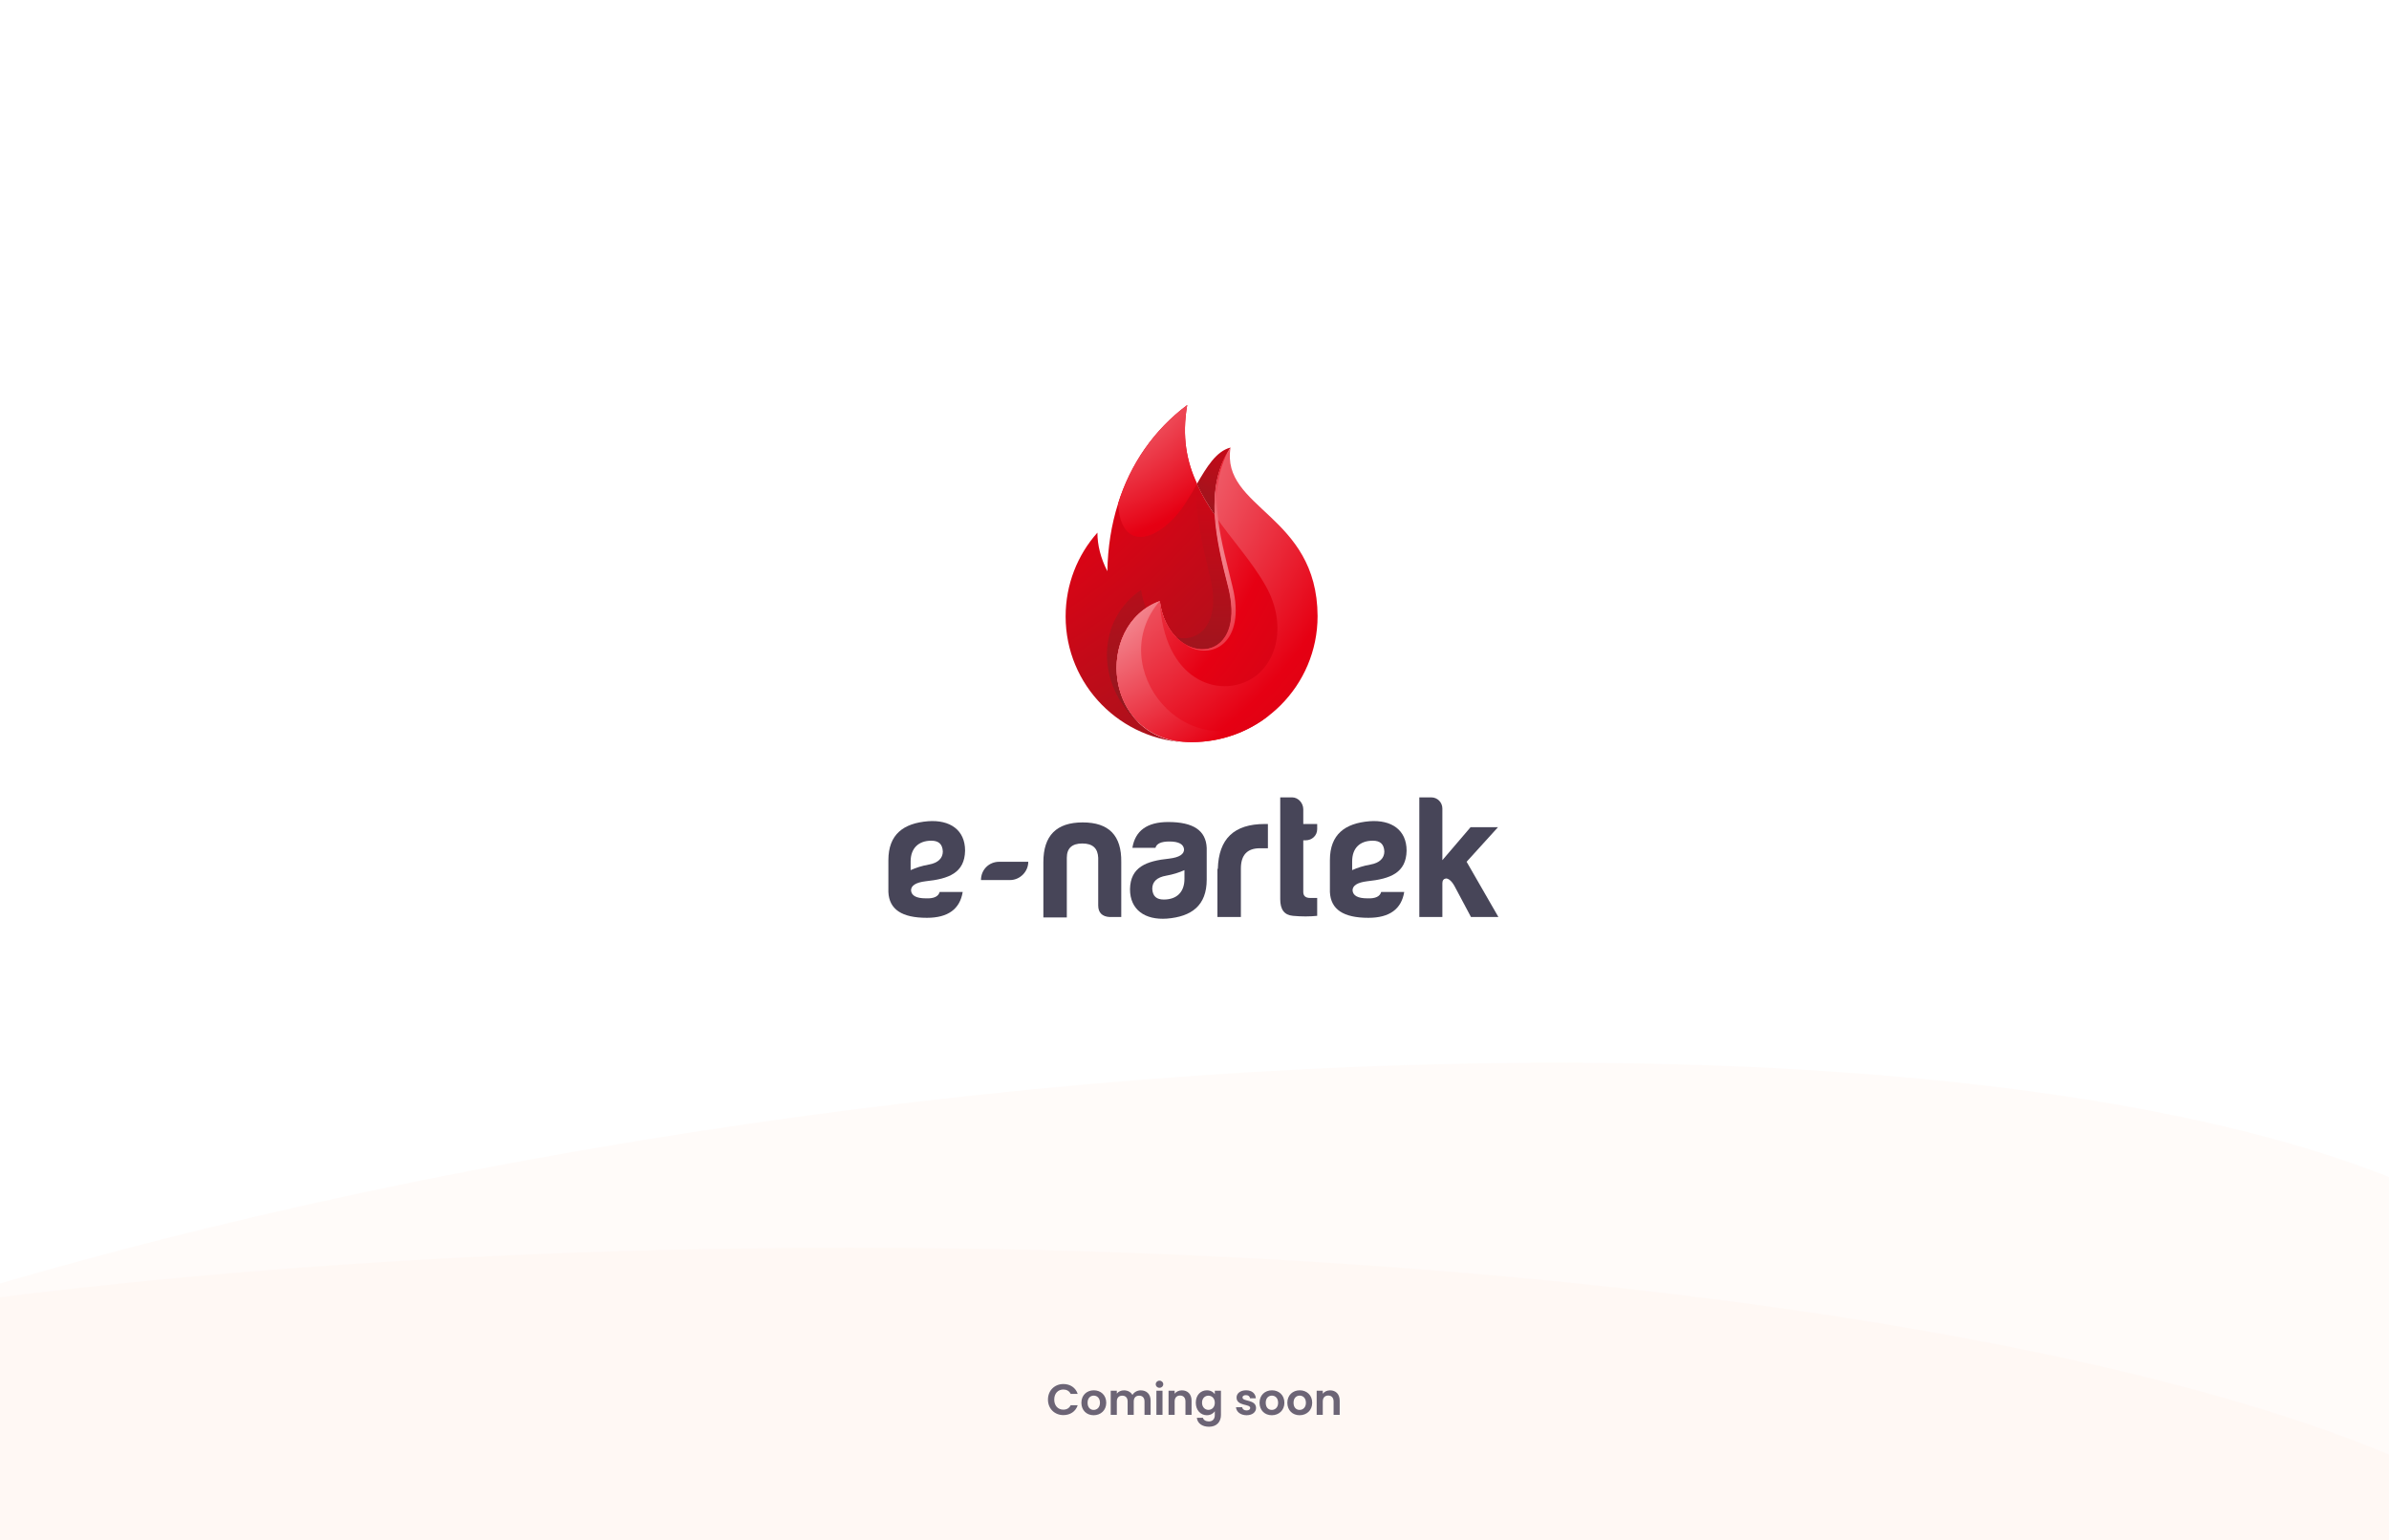 <svg width="1315" height="848" viewBox="0 0 1315 848" fill="none" xmlns="http://www.w3.org/2000/svg">
<rect x="0" y="0" width="1315" height="848" fill="#333333" stroke="none"/>
<g clip-path="url(#clip0)">
<rect width="1315" height="848" fill="white"/>
<ellipse cx="467.5" cy="903.5" rx="962.5" ry="216.5" fill="url(#paint0_linear)"/>
<ellipse cx="479.36" cy="885.5" rx="962.582" ry="273.516" transform="rotate(-7.73 479.36 885.5)" fill="url(#paint1_linear)"/>
<path fill-rule="evenodd" clip-rule="evenodd" d="M658.75 266.555C661.594 272.684 665.094 278.374 668.812 283.846C667.937 270.495 669.906 257.582 677.344 246.419C669.469 248.389 664.219 257.144 658.75 266.555Z" fill="url(#paint2_radial)"/>
<path fill-rule="evenodd" clip-rule="evenodd" d="M668.812 283.846C664.875 278.374 661.594 272.684 658.75 266.555C653.281 254.299 650.437 240.51 653.5 223C635.344 236.57 622.219 255.393 615.438 277.28C611.719 288.88 609.75 301.575 609.531 314.488C605.812 307.265 604.062 300.043 604.062 293.258C593.125 305.514 586.562 321.711 586.562 339.439C586.562 377.304 616.969 407.946 654.594 408.821C606.906 407.727 602.313 344.036 638.406 331.122C643.219 367.455 687.406 368.111 676.25 323.462C672.969 310.548 669.688 296.978 668.812 283.846Z" fill="url(#paint3_radial)"/>
<path fill-rule="evenodd" clip-rule="evenodd" d="M653.5 223C635.344 236.57 622.219 255.393 615.438 277.28C616.75 301.137 632.719 299.386 646.063 285.378C651.094 280.125 655.031 273.121 658.969 266.336C653.281 254.299 650.437 240.51 653.5 223Z" fill="url(#paint4_radial)"/>
<path fill-rule="evenodd" clip-rule="evenodd" d="M668.812 283.846C664.875 278.374 661.594 272.684 658.75 266.555C657.437 282.971 662.031 300.699 665.969 317.114C672.531 343.598 659.844 354.104 647.156 350.821C660.937 365.047 684.562 357.168 676.031 323.243C672.969 310.548 669.687 296.978 668.812 283.846Z" fill="url(#paint5_radial)"/>
<path fill-rule="evenodd" clip-rule="evenodd" d="M630.75 334.624C629.656 331.779 628.562 328.277 628.125 324.775C603.844 340.971 602.531 376.866 627.25 398.316C608.875 381.462 610.406 348.413 630.75 334.624Z" fill="url(#paint6_radial)"/>
<path fill-rule="evenodd" clip-rule="evenodd" d="M677.344 246.419C669.906 257.582 668.156 270.495 668.813 283.846C669.688 296.978 672.969 310.548 676.25 323.243C687.406 367.893 643.219 367.236 638.406 330.903C602.094 344.036 606.906 408.603 655.906 408.603C694.188 408.603 725.25 377.523 725.25 339.22C725.031 283.19 671.875 280.125 677.344 246.419Z" fill="url(#paint7_radial)"/>
<path fill-rule="evenodd" clip-rule="evenodd" d="M668.812 283.846C669.687 296.978 672.969 310.548 676.25 323.243C687.406 367.893 643.219 367.236 638.406 330.903C640.594 374.896 671 384.746 689.156 373.583C702.719 365.266 708.625 344.036 696.812 322.805C688.937 308.797 677.781 296.978 668.812 283.846Z" fill="url(#paint8_radial)"/>
<path fill-rule="evenodd" clip-rule="evenodd" d="M670.563 286.473C668.813 272.465 669.906 258.895 677.125 246.419C669.688 257.582 667.938 270.495 668.594 283.846C669.469 296.978 672.75 310.548 676.031 323.243C683.469 353.228 666.188 362.64 652.406 354.979C667.063 364.172 686.094 353.885 678.438 323.024C675.594 310.986 672.094 298.729 670.563 286.473Z" fill="url(#paint9_radial)"/>
<path fill-rule="evenodd" clip-rule="evenodd" d="M638.406 330.903C602.094 344.036 606.906 408.602 655.906 408.602C672.094 408.602 686.969 403.131 698.781 393.719C652.844 424.799 607.125 367.017 638.406 330.903Z" fill="url(#paint10_radial)"/>
<path d="M517.219 491.117H529.906C528.375 500.528 521.812 505.343 510.219 505.343C496.437 505.343 489.438 500.747 489 491.117V473.607C489 459.38 497.312 453.252 510.875 452.158C522.906 451.282 531.219 456.973 531.219 468.354C531 480.611 522.25 483.894 509.562 485.207C504.094 485.864 501.469 487.615 501.469 490.241C501.688 493.087 504.312 494.619 509.562 494.619C514.156 494.838 516.562 493.524 517.219 491.117ZM501.25 474.264V479.079C504.094 477.766 507.594 476.671 511.312 476.015C516.344 475.139 518.969 472.513 518.969 468.792C518.75 464.633 516.562 462.882 512.625 462.882C505.625 462.882 501.25 467.041 501.25 474.264Z" fill="#474558"/>
<path d="M760.25 491.117H772.938C771.406 500.528 764.844 505.343 753.25 505.343C739.469 505.343 732.469 500.747 732.031 491.117V473.607C732.031 459.38 740.344 453.252 753.906 452.158C765.938 451.282 774.25 456.973 774.25 468.354C774.031 480.611 765.281 483.894 752.594 485.207C747.125 485.864 744.5 487.615 744.5 490.241C744.719 493.087 747.344 494.619 752.594 494.619C757.188 494.838 759.594 493.524 760.25 491.117ZM744.281 474.264V479.079C747.125 477.766 750.625 476.671 754.344 476.015C759.375 475.139 762 472.513 762 468.792C761.781 464.633 759.594 462.882 755.656 462.882C748.438 462.882 744.281 467.041 744.281 474.264Z" fill="#474558"/>
<path d="M550.031 474.483H566C566 479.954 561.406 484.551 555.938 484.551H539.969C539.969 478.86 544.344 474.483 550.031 474.483Z" fill="#474558"/>
<path d="M610.844 504.906C606.688 504.687 604.5 502.498 604.5 498.558V472.294C604.281 467.041 601.437 464.415 595.75 464.415C590.062 464.415 587.219 467.041 587.219 472.294V505.124H574.312V474.701C574.312 460.037 581.531 452.814 595.969 452.814C610.406 452.814 617.406 460.037 617.187 474.701V504.906H610.844Z" fill="#474558"/>
<path d="M636 466.822H623.313C624.844 457.411 631.406 452.596 643 452.596C656.781 452.596 663.781 457.192 664.219 466.822V484.332C664.219 498.559 655.906 504.687 642.344 505.781C630.312 506.657 622 500.966 622 489.585C622.219 477.328 630.969 474.045 643.656 472.732C649.125 472.075 651.75 470.324 651.75 467.698C651.531 464.852 648.906 463.32 643.656 463.32C639.281 463.32 636.656 464.415 636 466.822ZM651.969 483.894V479.079C649.125 480.392 645.625 481.487 641.906 482.143C636.875 483.019 634.25 485.426 634.25 489.366C634.469 493.525 636.656 495.276 640.594 495.276C647.813 495.276 651.969 491.117 651.969 483.894Z" fill="#474558"/>
<path d="M670.344 478.422C670.781 461.788 679.312 453.69 696.156 453.69H697.906V467.041H693.531C686.531 467.041 683.031 470.762 683.031 478.203V504.906H670.125V478.422H670.344Z" fill="#474558"/>
<path d="M718.688 462.664H717.375V491.117C717.375 493.305 718.688 494.4 721.094 494.4H725.031V504.249C720.875 504.687 716.5 504.687 711.688 504.249C706.875 503.811 704.688 500.747 704.688 495.056V439.026H711.25C714.531 439.026 717.375 442.09 717.375 445.592V453.69H725.031V456.535C725.031 460.037 722.188 462.664 718.688 462.664Z" fill="#474558"/>
<path d="M793.937 445.154V473.607L809.469 455.441H824.562L807.281 474.483L824.781 504.906H809.688L800.719 488.053C799.187 485.207 797.437 483.675 795.906 483.675C794.594 483.894 793.937 484.77 793.937 486.302V504.906H781.25V439.026H787.813C791.313 439.026 793.937 441.871 793.937 445.154Z" fill="#474558"/>
<path d="M576.84 770.6C576.84 775.616 580.512 779.144 585.336 779.144C589.056 779.144 592.08 777.176 593.208 773.72H589.344C588.552 775.352 587.112 776.144 585.312 776.144C582.384 776.144 580.296 773.984 580.296 770.6C580.296 767.192 582.384 765.056 585.312 765.056C587.112 765.056 588.552 765.848 589.344 767.456H593.208C592.08 764.024 589.056 762.032 585.336 762.032C580.512 762.032 576.84 765.584 576.84 770.6ZM608.918 772.352C608.918 768.152 605.918 765.488 602.078 765.488C598.238 765.488 595.238 768.152 595.238 772.352C595.238 776.528 598.142 779.216 601.982 779.216C605.846 779.216 608.918 776.528 608.918 772.352ZM598.646 772.352C598.646 769.688 600.254 768.416 602.03 768.416C603.806 768.416 605.462 769.688 605.462 772.352C605.462 774.992 603.758 776.288 601.982 776.288C600.182 776.288 598.646 774.992 598.646 772.352ZM629.983 779H633.343V771.2C633.343 767.528 631.087 765.512 627.895 765.512C625.951 765.512 624.199 766.544 623.335 768.056C622.423 766.4 620.719 765.512 618.655 765.512C616.999 765.512 615.583 766.208 614.743 767.312V765.704H611.383V779H614.743V771.656C614.743 769.544 615.919 768.44 617.743 768.44C619.519 768.44 620.695 769.544 620.695 771.656V779H624.055V771.656C624.055 769.544 625.231 768.44 627.031 768.44C628.807 768.44 629.983 769.544 629.983 771.656V779ZM636.531 779H639.891V765.704H636.531V779ZM638.235 764.12C639.411 764.12 640.299 763.256 640.299 762.152C640.299 761.048 639.411 760.184 638.235 760.184C637.035 760.184 636.171 761.048 636.171 762.152C636.171 763.256 637.035 764.12 638.235 764.12ZM652.523 779H655.883V771.2C655.883 767.528 653.675 765.512 650.579 765.512C648.875 765.512 647.435 766.232 646.571 767.36V765.704H643.211V779H646.571V771.656C646.571 769.52 647.747 768.368 649.571 768.368C651.347 768.368 652.523 769.52 652.523 771.656V779ZM658.214 772.304C658.214 776.456 660.902 779.216 664.286 779.216C666.374 779.216 667.886 778.184 668.678 777.032V779.096C668.678 781.568 667.238 782.624 665.39 782.624C663.71 782.624 662.462 781.832 662.126 780.632H658.79C659.126 783.68 661.742 785.552 665.486 785.552C669.854 785.552 672.062 782.696 672.062 779.096V765.704H668.678V767.6C667.886 766.448 666.374 765.488 664.286 765.488C660.902 765.488 658.214 768.152 658.214 772.304ZM668.678 772.352C668.678 774.872 666.998 776.264 665.15 776.264C663.35 776.264 661.646 774.824 661.646 772.304C661.646 769.784 663.35 768.44 665.15 768.44C666.998 768.44 668.678 769.832 668.678 772.352ZM691.382 775.208C691.286 770.336 683.918 771.848 683.918 769.424C683.918 768.656 684.566 768.152 685.814 768.152C687.134 768.152 687.95 768.848 688.046 769.88H691.262C691.07 767.24 689.126 765.488 685.91 765.488C682.622 765.488 680.654 767.264 680.654 769.472C680.654 774.344 688.166 772.832 688.166 775.208C688.166 775.976 687.446 776.576 686.126 776.576C684.782 776.576 683.846 775.808 683.726 774.8H680.342C680.486 777.272 682.814 779.216 686.15 779.216C689.39 779.216 691.382 777.488 691.382 775.208ZM706.98 772.352C706.98 768.152 703.98 765.488 700.14 765.488C696.3 765.488 693.3 768.152 693.3 772.352C693.3 776.528 696.204 779.216 700.044 779.216C703.908 779.216 706.98 776.528 706.98 772.352ZM696.708 772.352C696.708 769.688 698.316 768.416 700.092 768.416C701.868 768.416 703.524 769.688 703.524 772.352C703.524 774.992 701.82 776.288 700.044 776.288C698.244 776.288 696.708 774.992 696.708 772.352ZM722.285 772.352C722.285 768.152 719.285 765.488 715.445 765.488C711.605 765.488 708.605 768.152 708.605 772.352C708.605 776.528 711.509 779.216 715.349 779.216C719.213 779.216 722.285 776.528 722.285 772.352ZM712.013 772.352C712.013 769.688 713.621 768.416 715.397 768.416C717.173 768.416 718.829 769.688 718.829 772.352C718.829 774.992 717.125 776.288 715.349 776.288C713.549 776.288 712.013 774.992 712.013 772.352ZM734.062 779H737.422V771.2C737.422 767.528 735.214 765.512 732.118 765.512C730.414 765.512 728.974 766.232 728.11 767.36V765.704H724.75V779H728.11V771.656C728.11 769.52 729.286 768.368 731.11 768.368C732.886 768.368 734.062 769.52 734.062 771.656V779Z" fill="#6C6475"/>
</g>
<defs>
<linearGradient id="paint0_linear" x1="1.13476e+06" y1="371681" x2="1.13476e+06" y2="-138604" gradientUnits="userSpaceOnUse">
<stop stop-color="#FA9058"/>
<stop offset="0.896" stop-color="white" stop-opacity="0.01"/>
</linearGradient>
<linearGradient id="paint1_linear" x1="1.13487e+06" y1="469308" x2="1.13487e+06" y2="-175361" gradientUnits="userSpaceOnUse">
<stop stop-color="#FA9058"/>
<stop offset="0.896" stop-color="white" stop-opacity="0.01"/>
</linearGradient>
<radialGradient id="paint2_radial" cx="0" cy="0" r="1" gradientUnits="userSpaceOnUse" gradientTransform="translate(724.247 138.97) scale(175.865 175.962)">
<stop stop-color="white"/>
<stop offset="0.5" stop-color="#E60013"/>
<stop offset="1" stop-color="#871C21"/>
</radialGradient>
<radialGradient id="paint3_radial" cx="0" cy="0" r="1" gradientUnits="userSpaceOnUse" gradientTransform="translate(443.946 114.245) scale(428.228 428.465)">
<stop stop-color="white"/>
<stop offset="0.5" stop-color="#E60013"/>
<stop offset="1" stop-color="#871C21"/>
</radialGradient>
<radialGradient id="paint4_radial" cx="0" cy="0" r="1" gradientUnits="userSpaceOnUse" gradientTransform="translate(569.335 152.106) scale(303.684 303.852)">
<stop stop-color="white"/>
<stop offset="0.5" stop-color="#E60013"/>
<stop offset="1" stop-color="#871C21"/>
</radialGradient>
<radialGradient id="paint5_radial" cx="0" cy="0" r="1" gradientUnits="userSpaceOnUse" gradientTransform="translate(669.498 40.009) scale(368.747 368.951)">
<stop stop-color="white"/>
<stop offset="0.5" stop-color="#E60013"/>
<stop offset="1" stop-color="#871C21"/>
</radialGradient>
<radialGradient id="paint6_radial" cx="0" cy="0" r="1" gradientUnits="userSpaceOnUse" gradientTransform="translate(532.98 99.397) scale(323.56 323.739)">
<stop stop-color="white"/>
<stop offset="0.5" stop-color="#E60013"/>
<stop offset="1" stop-color="#871C21"/>
</radialGradient>
<radialGradient id="paint7_radial" cx="0" cy="0" r="1" gradientUnits="userSpaceOnUse" gradientTransform="translate(518.697 209.265) scale(492.391 492.663)">
<stop stop-color="white"/>
<stop offset="0.5" stop-color="#E60013"/>
<stop offset="1" stop-color="#871C21"/>
</radialGradient>
<radialGradient id="paint8_radial" cx="0" cy="0" r="1" gradientUnits="userSpaceOnUse" gradientTransform="translate(497.73 233.762) scale(423.075 423.308)">
<stop stop-color="white"/>
<stop offset="0.5" stop-color="#E60013"/>
<stop offset="1" stop-color="#871C21"/>
</radialGradient>
<radialGradient id="paint9_radial" cx="0" cy="0" r="1" gradientUnits="userSpaceOnUse" gradientTransform="translate(636.329 309.889) scale(148.012 148.093)">
<stop stop-color="white"/>
<stop offset="0.5" stop-color="#E60013"/>
<stop offset="1" stop-color="#871C21"/>
</radialGradient>
<radialGradient id="paint10_radial" cx="0" cy="0" r="1" gradientUnits="userSpaceOnUse" gradientTransform="translate(571.562 284.986) scale(312.427 312.6)">
<stop stop-color="white"/>
<stop offset="0.5" stop-color="#E60013"/>
<stop offset="1" stop-color="#871C21"/>
</radialGradient>
<clipPath id="clip0">
<rect width="1315" height="848" fill="white"/>
</clipPath>
</defs>
</svg>
